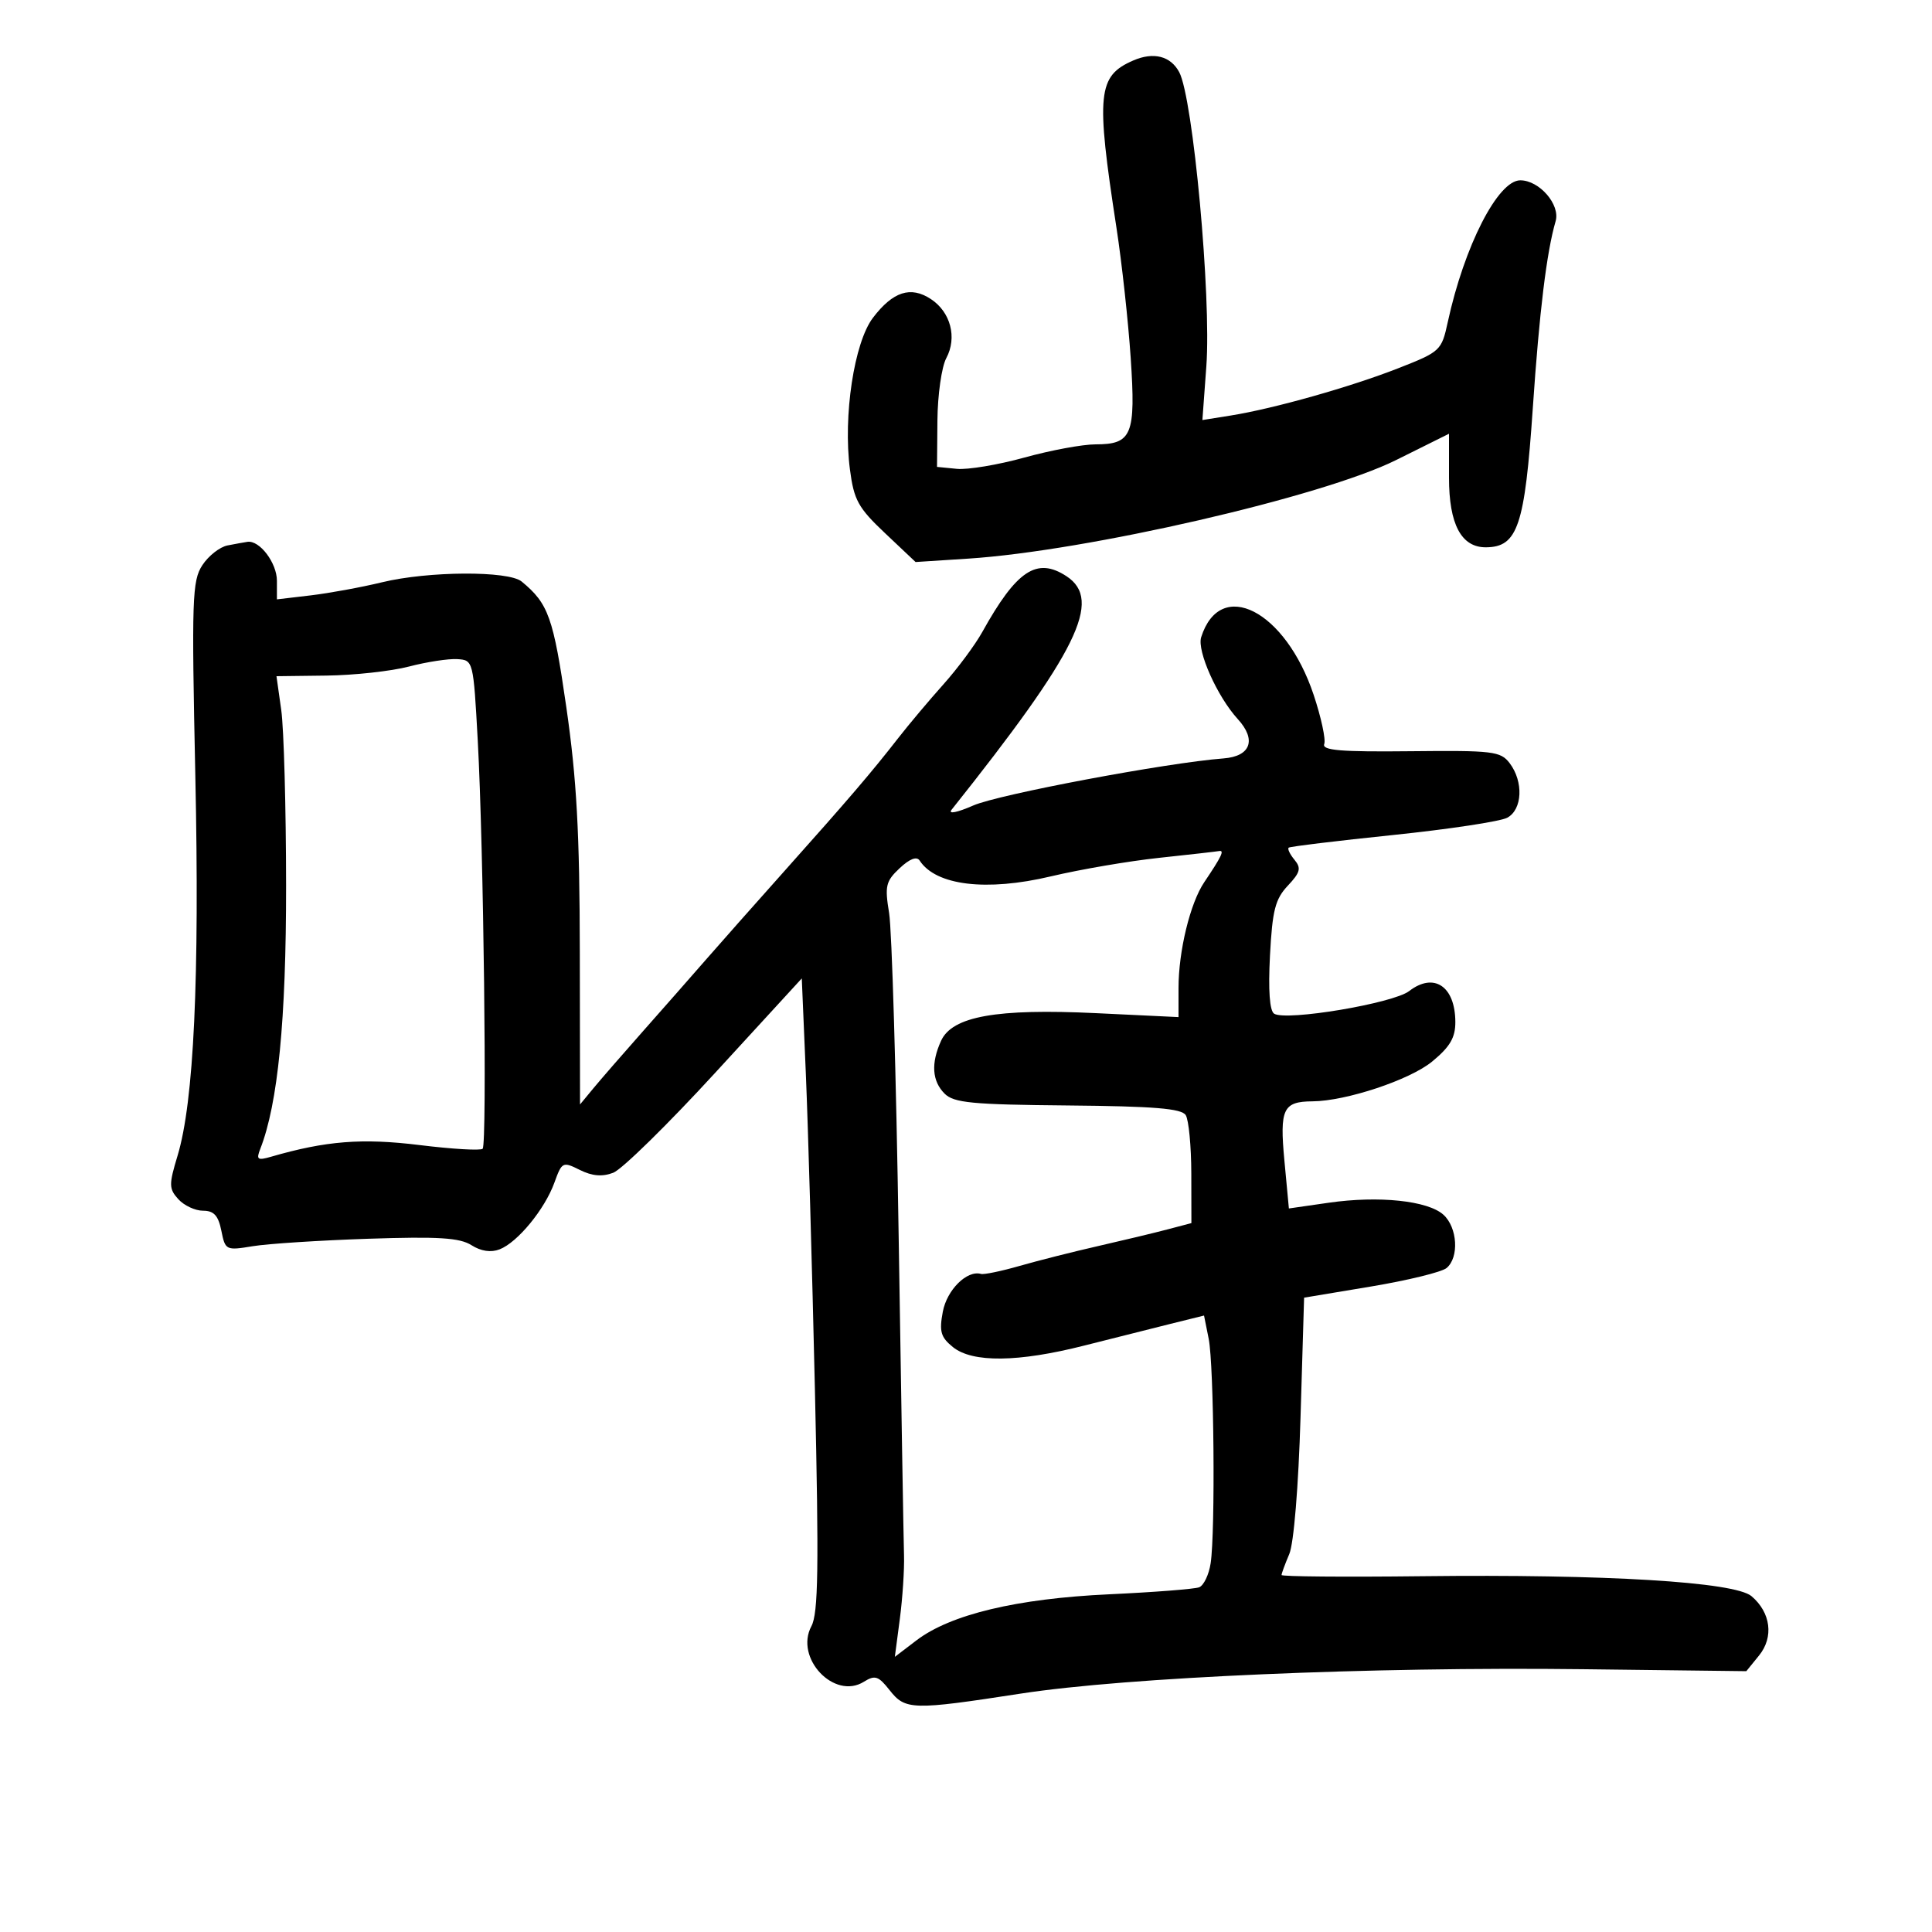 <svg xmlns="http://www.w3.org/2000/svg" width="300" height="300" viewBox="0 0 300 300" version="1.1">
	<path d="M 175.986 9.386 C 170.433 11.789, 170.154 14.542, 173.362 35.350 C 174.197 40.768, 175.193 49.874, 175.575 55.585 C 176.376 67.538, 175.780 69, 170.107 69 C 168.101 69, 163.130 69.923, 159.060 71.051 C 154.990 72.179, 150.274 72.966, 148.580 72.801 L 145.500 72.500 145.562 65.285 C 145.596 61.317, 146.216 56.964, 146.940 55.612 C 148.653 52.411, 147.614 48.449, 144.533 46.430 C 141.404 44.379, 138.660 45.268, 135.556 49.338 C 132.631 53.172, 130.897 64.593, 131.978 72.902 C 132.595 77.649, 133.256 78.849, 137.426 82.788 L 142.171 87.271 150.335 86.744 C 168.717 85.558, 205.340 77.127, 216.750 71.454 L 225 67.352 225 74.176 C 225 81.422, 226.913 85.018, 230.750 84.985 C 235.664 84.942, 236.766 81.665, 238.012 63.382 C 239.038 48.317, 240.157 39.158, 241.557 34.342 C 242.303 31.779, 239.033 28, 236.068 28 C 232.593 28, 227.367 38.222, 224.806 50.026 C 223.847 54.443, 223.664 54.614, 217.162 57.166 C 209.728 60.083, 197.788 63.455, 191.103 64.523 L 186.707 65.225 187.321 56.863 C 188.111 46.092, 185.263 15.229, 183.107 11.200 C 181.768 8.698, 179.129 8.026, 175.986 9.386 M 35.326 84.696 C 34.130 84.929, 32.373 86.308, 31.421 87.762 C 29.838 90.177, 29.744 92.985, 30.330 120.452 C 31.001 151.923, 30.105 171.085, 27.571 179.460 C 26.210 183.955, 26.221 184.587, 27.690 186.210 C 28.581 187.194, 30.309 188, 31.530 188 C 33.213 188, 33.900 188.751, 34.371 191.105 C 34.978 194.142, 35.087 194.195, 39.246 193.510 C 41.586 193.124, 49.667 192.603, 57.206 192.352 C 68.080 191.990, 71.385 192.196, 73.206 193.351 C 74.692 194.293, 76.233 194.521, 77.582 193.997 C 80.370 192.915, 84.589 187.778, 86.082 183.650 C 87.255 180.406, 87.380 180.343, 90.035 181.667 C 91.946 182.621, 93.518 182.754, 95.222 182.106 C 96.566 181.595, 103.704 174.595, 111.083 166.552 L 124.500 151.928 125.130 166.714 C 125.476 174.846, 126.110 196.921, 126.539 215.768 C 127.168 243.444, 127.064 250.513, 125.995 252.510 C 123.350 257.452, 129.542 264.016, 134.141 261.144 C 135.868 260.066, 136.401 260.240, 138.139 262.450 C 140.579 265.552, 141.651 265.580, 158.500 262.982 C 175.004 260.437, 212.865 258.795, 245.833 259.194 L 271.167 259.500 273.145 257.063 C 275.456 254.216, 274.971 250.396, 271.974 247.853 C 269.360 245.635, 249.298 244.421, 220.750 244.753 C 208.787 244.892, 199 244.809, 199 244.568 C 199 244.327, 199.539 242.863, 200.198 241.315 C 200.902 239.661, 201.624 230.869, 201.948 220 L 202.500 201.500 212.871 199.772 C 218.575 198.822, 223.863 197.529, 224.621 196.900 C 226.595 195.261, 226.322 190.602, 224.137 188.624 C 221.719 186.436, 214.102 185.639, 206.319 186.760 L 200.138 187.650 199.441 180.213 C 198.689 172.188, 199.229 171.046, 203.794 171.015 C 209.012 170.980, 218.928 167.684, 222.384 164.835 C 225.166 162.542, 225.996 161.121, 225.985 158.677 C 225.958 153.134, 222.658 150.933, 218.814 153.893 C 216.334 155.803, 199.754 158.584, 197.853 157.409 C 197.148 156.973, 196.918 153.785, 197.202 148.373 C 197.570 141.353, 198.014 139.614, 199.967 137.535 C 201.915 135.462, 202.083 134.806, 201.004 133.505 C 200.295 132.651, 199.892 131.805, 200.107 131.625 C 200.323 131.445, 207.606 130.562, 216.291 129.663 C 224.976 128.763, 232.964 127.555, 234.041 126.978 C 236.406 125.712, 236.598 121.370, 234.416 118.500 C 233.013 116.655, 231.818 116.512, 219.018 116.649 C 208.190 116.765, 205.247 116.520, 205.626 115.533 C 205.893 114.837, 205.152 111.395, 203.980 107.884 C 199.607 94.784, 189.482 89.604, 186.516 98.949 C 185.842 101.074, 189.024 108.187, 192.203 111.661 C 195.143 114.873, 194.212 117.445, 189.992 117.766 C 181.184 118.436, 155.058 123.350, 151.130 125.075 C 148.633 126.171, 147.186 126.459, 147.753 125.747 C 167.332 101.159, 171.259 93.181, 165.606 89.477 C 161.005 86.463, 157.860 88.546, 152.525 98.143 C 151.411 100.147, 148.700 103.798, 146.500 106.258 C 144.300 108.717, 141.150 112.461, 139.500 114.579 C 135.304 119.964, 131.794 124.067, 122.007 135.028 C 117.328 140.269, 111.700 146.623, 109.500 149.148 C 107.300 151.674, 102.957 156.611, 99.850 160.120 C 96.742 163.629, 93.270 167.625, 92.133 169 L 90.067 171.500 90.033 147.798 C 90.007 129.280, 89.549 120.971, 87.938 109.808 C 85.924 95.858, 85.166 93.727, 81 90.298 C 78.944 88.606, 66.512 88.673, 59.331 90.414 C 56.124 91.192, 51.138 92.107, 48.250 92.449 L 43 93.069 43 90.189 C 43 87.409, 40.313 83.857, 38.421 84.136 C 37.915 84.211, 36.522 84.463, 35.326 84.696 M 63.500 103.502 C 60.750 104.220, 54.997 104.851, 50.716 104.904 L 42.931 105 43.671 110.250 C 44.078 113.138, 44.417 125.400, 44.424 137.500 C 44.437 158.386, 43.161 171.392, 40.411 178.411 C 39.764 180.063, 39.990 180.227, 42.081 179.620 C 50.608 177.148, 56.224 176.706, 65.145 177.804 C 70.230 178.430, 74.641 178.688, 74.945 178.378 C 75.648 177.663, 75.095 131.592, 74.186 115 C 73.504 102.571, 73.486 102.499, 71 102.348 C 69.625 102.264, 66.250 102.783, 63.500 103.502 M 180 133.204 C 175.325 133.702, 167.750 134.998, 163.167 136.084 C 153.170 138.454, 145.322 137.507, 142.803 133.627 C 142.352 132.933, 141.252 133.354, 139.696 134.816 C 137.539 136.842, 137.368 137.571, 138.063 141.789 C 138.490 144.380, 139.156 166.975, 139.544 192 C 139.932 217.025, 140.306 239.300, 140.375 241.500 C 140.444 243.700, 140.151 248.149, 139.725 251.388 L 138.950 257.275 142.301 254.719 C 147.583 250.691, 157.874 248.228, 172.203 247.563 C 179.190 247.239, 185.490 246.748, 186.203 246.473 C 186.916 246.198, 187.721 244.517, 187.990 242.737 C 188.733 237.828, 188.507 211.992, 187.685 207.889 L 186.962 204.278 181.731 205.574 C 178.854 206.286, 172.846 207.799, 168.380 208.935 C 158.118 211.545, 150.997 211.628, 147.967 209.174 C 146.076 207.643, 145.823 206.758, 146.399 203.686 C 147.038 200.281, 150.160 197.189, 152.329 197.814 C 152.785 197.945, 155.485 197.385, 158.329 196.569 C 161.173 195.753, 166.650 194.368, 170.500 193.491 C 174.350 192.614, 179.188 191.453, 181.250 190.910 L 185 189.923 184.985 182.211 C 184.976 177.970, 184.586 173.895, 184.118 173.156 C 183.465 172.126, 179.200 171.777, 165.811 171.656 C 150.941 171.523, 148.108 171.251, 146.678 169.821 C 144.725 167.867, 144.540 165.104, 146.129 161.616 C 147.863 157.811, 154.743 156.583, 170.190 157.322 L 183 157.935 183 153.410 C 183 147.679, 184.809 140.235, 186.988 137 C 189.694 132.983, 190.169 131.991, 189.309 132.150 C 188.864 132.232, 184.675 132.706, 180 133.204" stroke="none" fill="black" fill-rule="evenodd"/>
</svg>